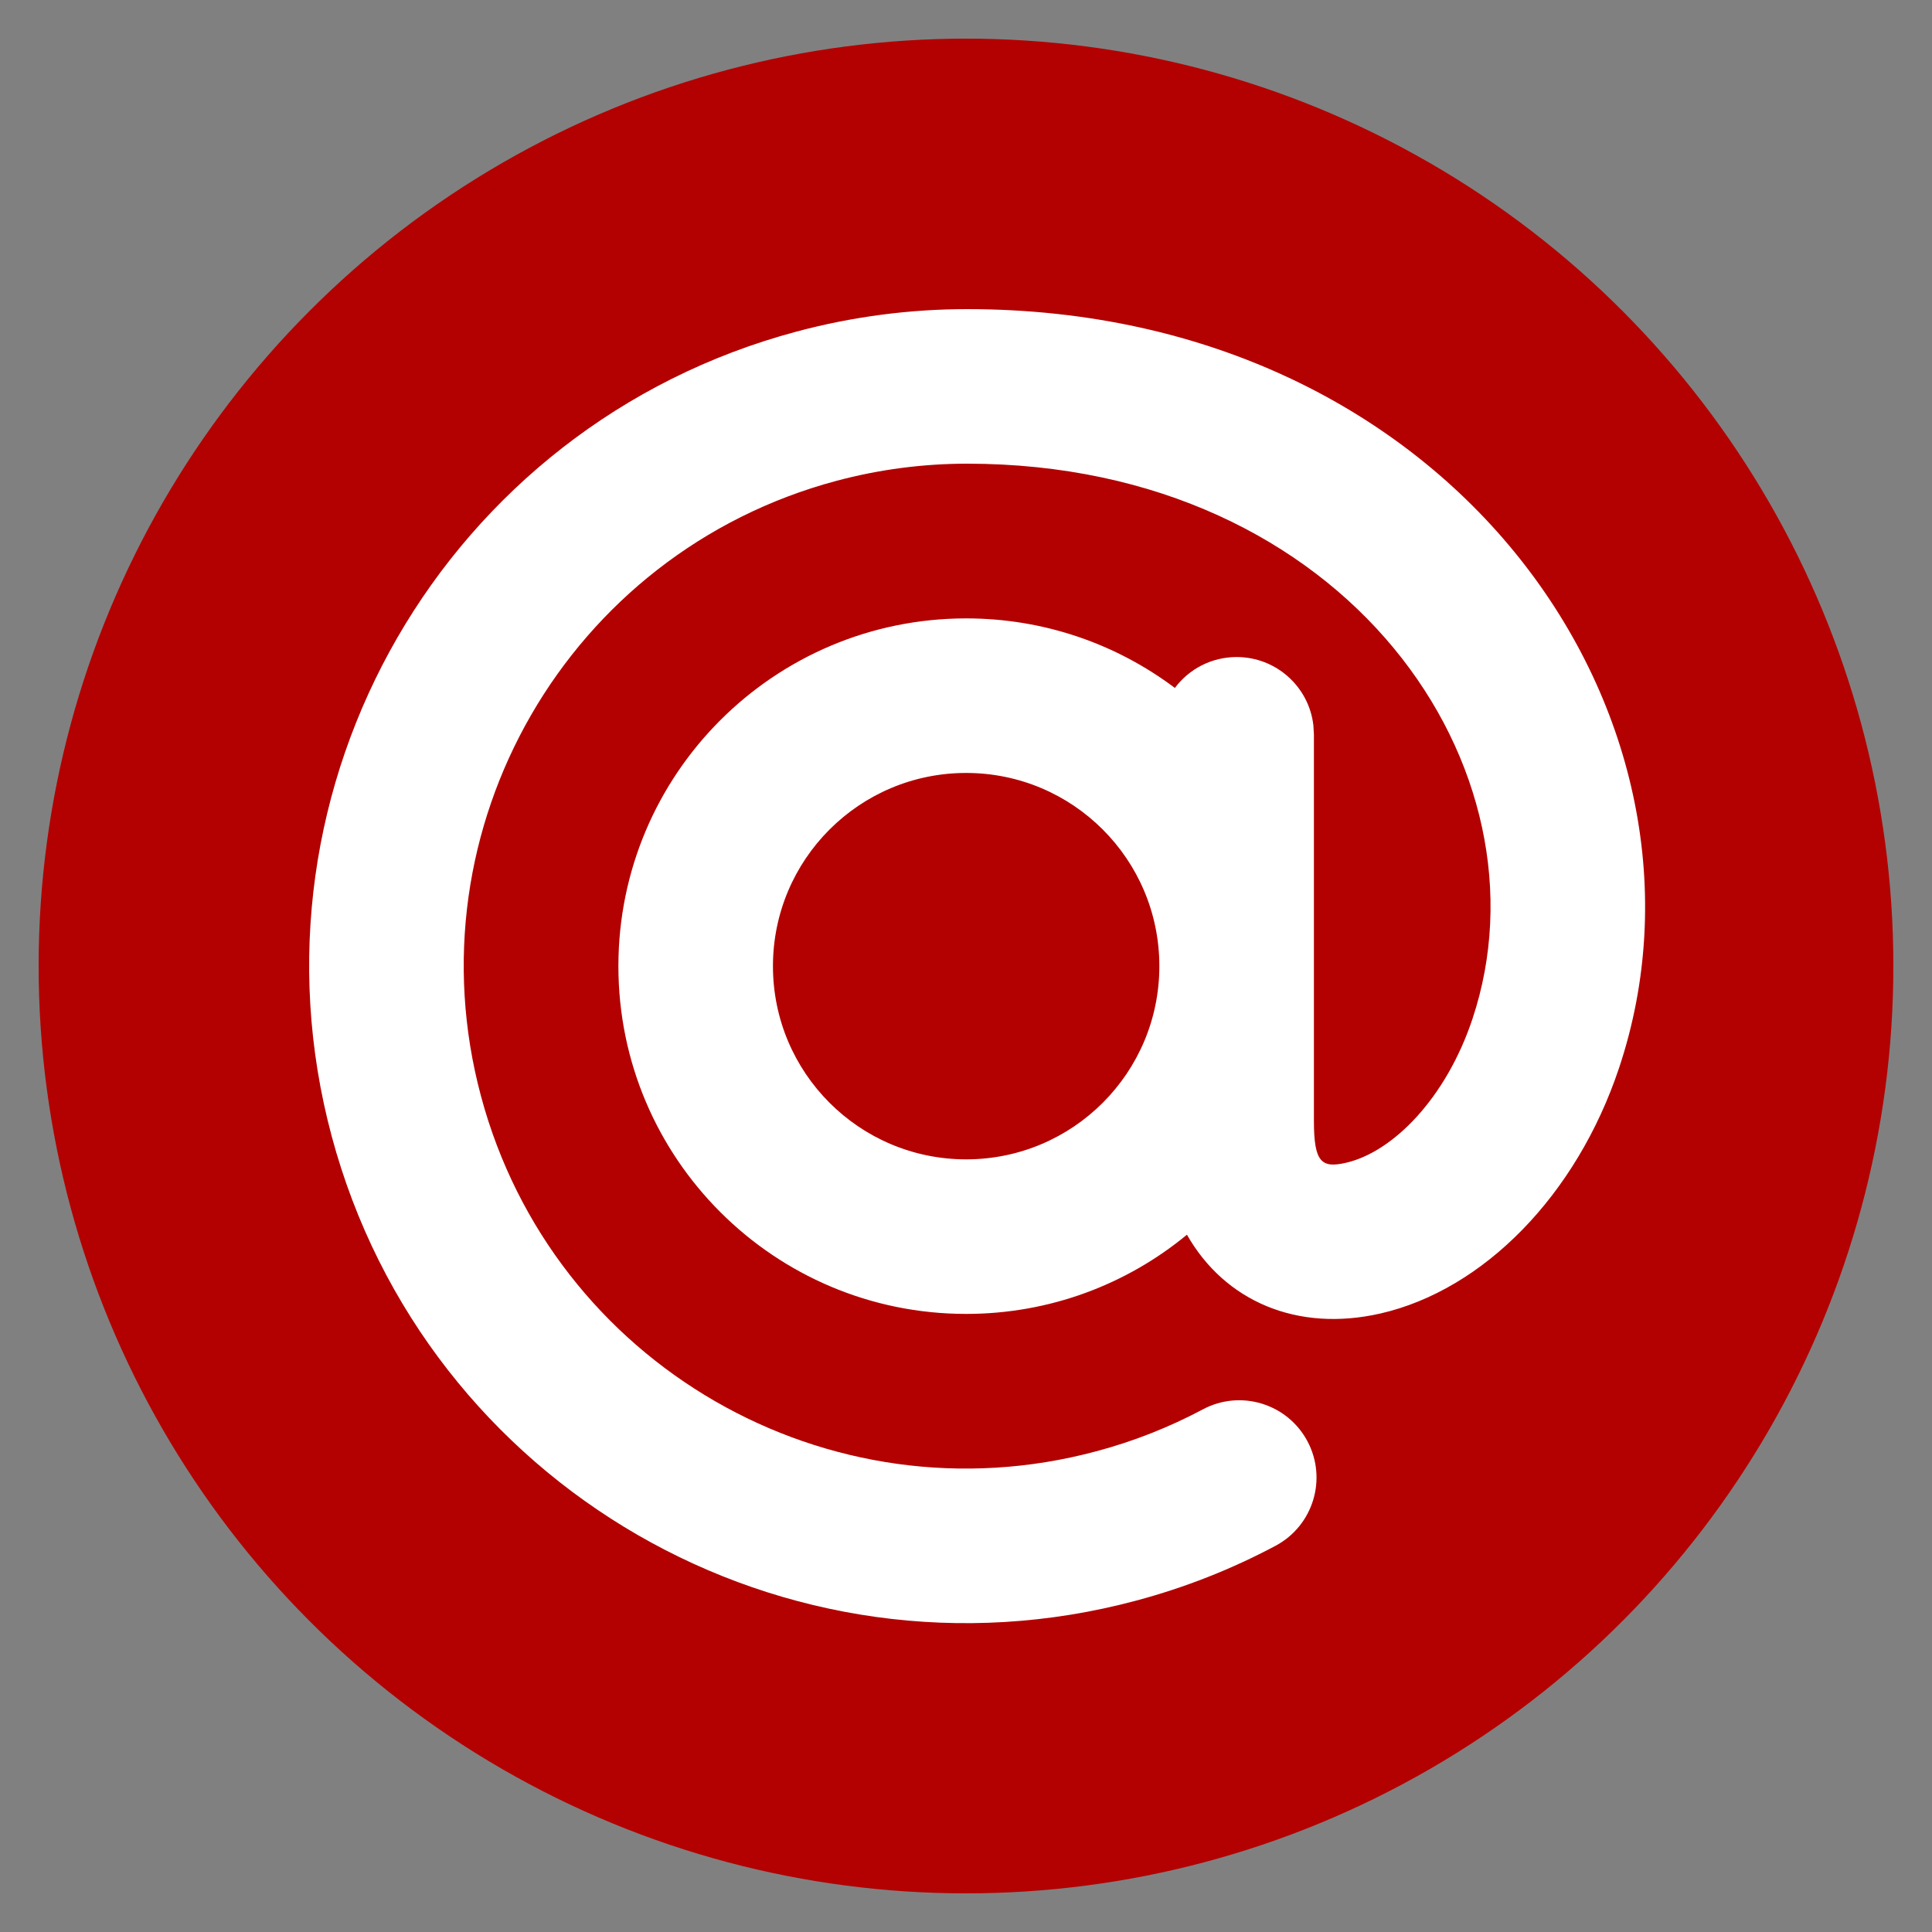 <svg xmlns="http://www.w3.org/2000/svg" xmlns:xlink="http://www.w3.org/1999/xlink" width="40" height="40" viewBox="0 0 100 100">
  <rect x="0" y="0" width="100" height="100" fill="#808080" stroke="none"/>
  <circle stroke="none" fill="#B30000" r="48%" cx="50%" cy="50%"></circle>
  <g transform="translate(50 50) scale(4 4) rotate(0) translate(-10 -10)" style="fill:#FFFFFF">
      <path d="M10.016,1.5 C16.337,1.502 19.947,6.83 18.451,11.318 C17.899,12.972 16.693,14.191 15.365,14.496 C14.282,14.744 13.346,14.334 12.859,13.477 C12.084,14.117 11.088,14.502 10.002,14.502 C7.517,14.502 5.502,12.487 5.502,10.002 C5.502,7.517 7.517,5.502 10.002,5.502 C11.016,5.502 11.951,5.837 12.703,6.402 C12.884,6.159 13.175,6.002 13.502,6.002 C14.015,6.002 14.438,6.388 14.495,6.885 L14.502,7.002 L14.502,12.002 C14.502,12.539 14.599,12.62 14.918,12.546 C15.523,12.407 16.211,11.712 16.553,10.686 C17.627,7.466 14.941,3.501 10.015,3.5 C9.446,3.5 8.877,3.574 8.32,3.723 C4.852,4.652 2.794,8.217 3.724,11.684 C4.653,15.152 8.217,17.21 11.684,16.28 C12.169,16.151 12.631,15.968 13.065,15.737 C13.553,15.477 14.158,15.662 14.418,16.149 C14.678,16.637 14.493,17.242 14.006,17.502 C13.438,17.805 12.834,18.043 12.202,18.212 C7.668,19.427 3.007,16.736 1.792,12.202 C0.577,7.667 3.268,3.007 7.802,1.792 C8.529,1.597 9.272,1.5 10.016,1.5 Z M10.002,7.502 C8.621,7.502 7.502,8.621 7.502,10.002 C7.502,11.383 8.621,12.502 10.002,12.502 C11.383,12.502 12.502,11.383 12.502,10.002 C12.502,8.621 11.383,7.502 10.002,7.502 Z" fill="#FFFFFF" fill-rule="nonzero"></path>
  </g>
</svg>